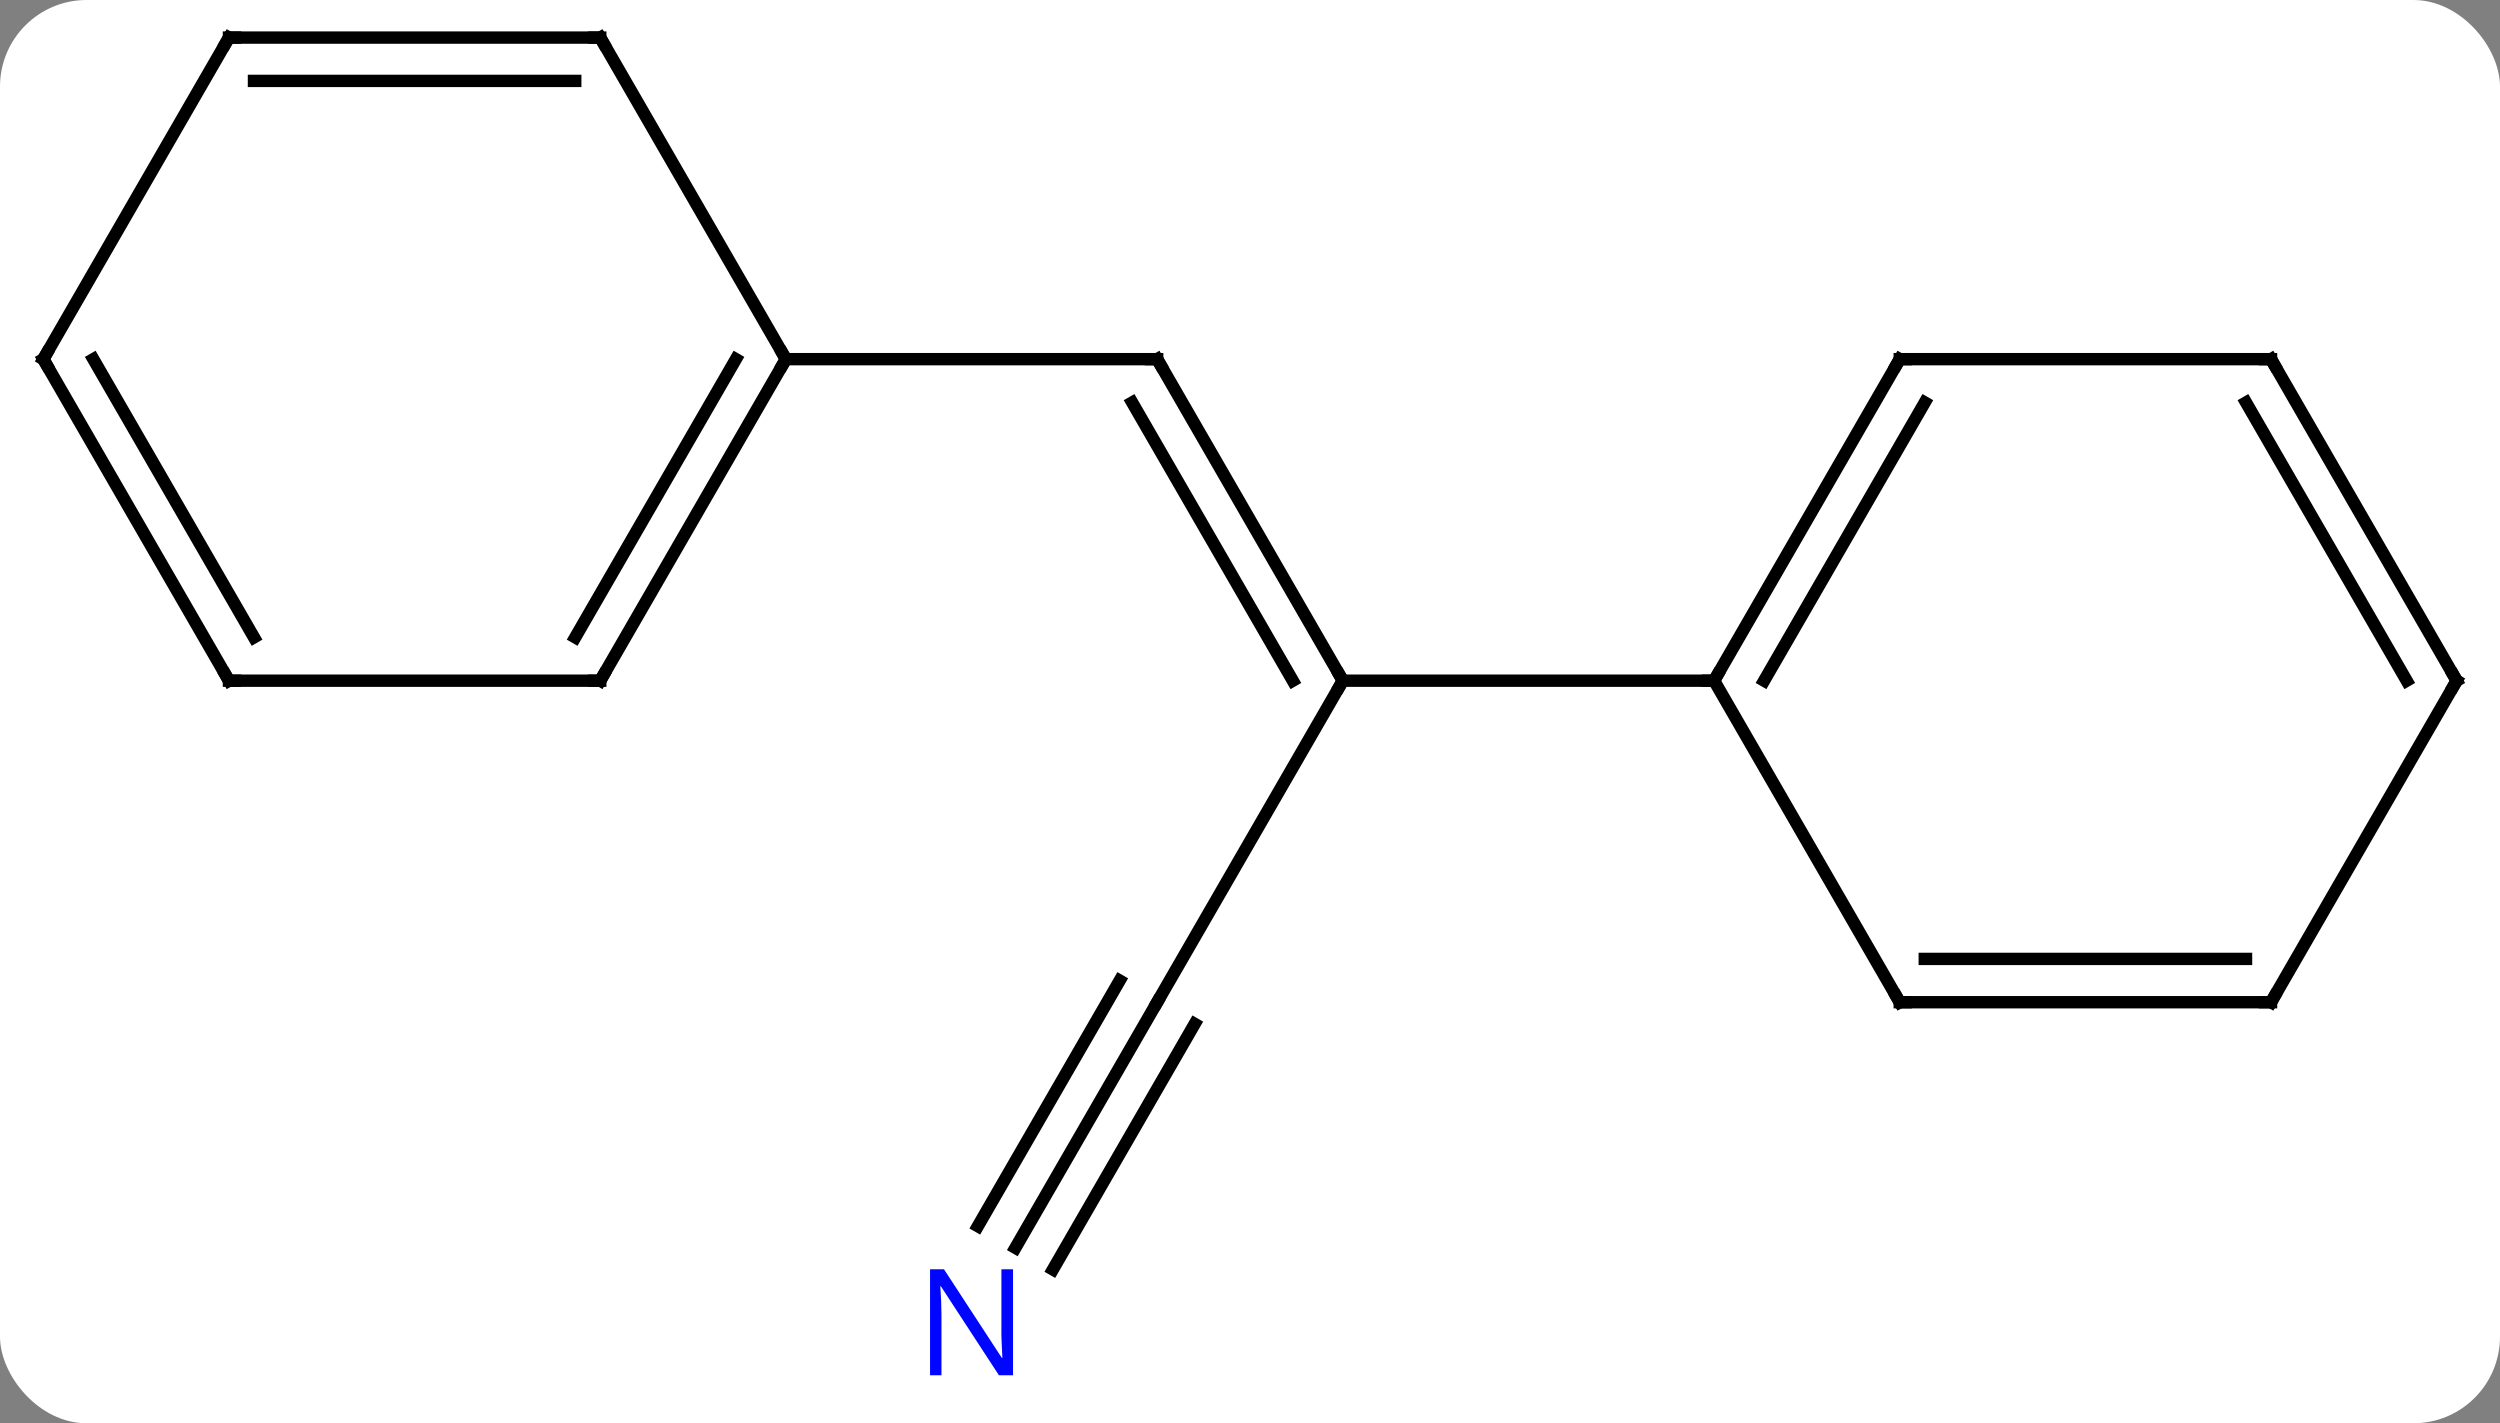 <svg width="202" viewBox="0 0 202 115" style="fill-opacity:1; color-rendering:auto; color-interpolation:auto; text-rendering:auto; stroke:black; stroke-linecap:square; stroke-miterlimit:10; shape-rendering:auto; stroke-opacity:1; fill:black; stroke-dasharray:none; font-weight:normal; stroke-width:1; font-family:'Open Sans'; font-style:normal; stroke-linejoin:miter; font-size:12; stroke-dashoffset:0; image-rendering:auto;" height="115" class="cas-substance-image" xmlns:xlink="http://www.w3.org/1999/xlink" xmlns="http://www.w3.org/2000/svg"><rect x="0" y="0" width="202" height="115" fill="#808080" stroke="none"/><svg class="cas-substance-single-component"><rect y="0" x="0" width="202" stroke="none" ry="7" rx="7" height="115" fill="white" class="cas-substance-group"/><svg y="0" x="0" width="202" viewBox="0 0 202 115" style="fill:black;" height="115" class="cas-substance-single-component-image"><svg><g><g transform="translate(101,55)" style="text-rendering:geometricPrecision; color-rendering:optimizeQuality; color-interpolation:linearRGB; stroke-linecap:butt; image-rendering:optimizeQuality;"><line y2="-25.98" y1="0" x2="-7.5" x1="7.5" style="fill:none;"/><line y2="-22.48" y1="0" x2="-9.521" x1="3.458" style="fill:none;"/><line y2="25.98" y1="0" x2="-7.5" x1="7.5" style="fill:none;"/><line y2="0" y1="0" x2="37.5" x1="7.5" style="fill:none;"/><line y2="-25.98" y1="-25.98" x2="-37.5" x1="-7.5" style="fill:none;"/><line y2="45.825" y1="25.98" x2="-18.956" x1="-7.5" style="fill:none;"/><line y2="47.575" y1="27.73" x2="-15.925" x1="-4.469" style="fill:none;"/><line y2="44.075" y1="24.23" x2="-21.988" x1="-10.531" style="fill:none;"/><line y2="-25.98" y1="0" x2="52.5" x1="37.5" style="fill:none;"/><line y2="-22.48" y1="0" x2="54.521" x1="41.541" style="fill:none;"/><line y2="25.98" y1="0" x2="52.5" x1="37.5" style="fill:none;"/><line y2="-25.98" y1="-25.98" x2="82.5" x1="52.5" style="fill:none;"/><line y2="25.98" y1="25.98" x2="82.5" x1="52.5" style="fill:none;"/><line y2="22.48" y1="22.48" x2="80.479" x1="54.521" style="fill:none;"/><line y2="0" y1="-25.98" x2="97.5" x1="82.5" style="fill:none;"/><line y2="0" y1="-22.48" x2="93.459" x1="80.479" style="fill:none;"/><line y2="0" y1="25.98" x2="97.5" x1="82.5" style="fill:none;"/><line y2="0" y1="-25.98" x2="-52.5" x1="-37.5" style="fill:none;"/><line y2="-3.5" y1="-25.98" x2="-54.521" x1="-41.541" style="fill:none;"/><line y2="-51.963" y1="-25.98" x2="-52.5" x1="-37.5" style="fill:none;"/><line y2="0" y1="0" x2="-82.5" x1="-52.5" style="fill:none;"/><line y2="-51.963" y1="-51.963" x2="-82.5" x1="-52.5" style="fill:none;"/><line y2="-48.463" y1="-48.463" x2="-80.479" x1="-54.521" style="fill:none;"/><line y2="-25.98" y1="0" x2="-97.5" x1="-82.5" style="fill:none;"/><line y2="-25.98" y1="-3.5" x2="-93.459" x1="-80.479" style="fill:none;"/><line y2="-25.98" y1="-51.963" x2="-97.5" x1="-82.5" style="fill:none;"/><path style="fill:none; stroke-miterlimit:5;" d="M7.25 -0.433 L7.5 0 L7.25 0.433"/><path style="fill:none; stroke-miterlimit:5;" d="M-7.25 -25.547 L-7.5 -25.98 L-8 -25.98"/></g><g transform="translate(101,55)" style="stroke-linecap:butt; fill:rgb(0,5,255); text-rendering:geometricPrecision; color-rendering:optimizeQuality; image-rendering:optimizeQuality; font-family:'Open Sans'; stroke:rgb(0,5,255); color-interpolation:linearRGB; stroke-miterlimit:5;"><path style="stroke:none;" d="M-19.148 56.119 L-20.289 56.119 L-24.977 48.932 L-25.023 48.932 Q-24.93 50.197 -24.93 51.244 L-24.93 56.119 L-25.852 56.119 L-25.852 47.557 L-24.727 47.557 L-20.055 54.713 L-20.008 54.713 Q-20.008 54.557 -20.055 53.697 Q-20.102 52.838 -20.086 52.463 L-20.086 47.557 L-19.148 47.557 L-19.148 56.119 Z"/><path style="fill:none; stroke:black;" d="M37.75 -0.433 L37.5 0 L37 -0"/><path style="fill:none; stroke:black;" d="M52.25 -25.547 L52.5 -25.98 L53 -25.98"/><path style="fill:none; stroke:black;" d="M52.25 25.547 L52.5 25.98 L53 25.98"/><path style="fill:none; stroke:black;" d="M82 -25.98 L82.5 -25.98 L82.75 -25.547"/><path style="fill:none; stroke:black;" d="M82 25.98 L82.5 25.98 L82.75 25.547"/><path style="fill:none; stroke:black;" d="M97.25 -0.433 L97.5 0 L97.25 0.433"/><path style="fill:none; stroke:black;" d="M-37.75 -25.547 L-37.5 -25.98 L-37.75 -26.413"/><path style="fill:none; stroke:black;" d="M-52.25 -0.433 L-52.5 0 L-53 -0"/><path style="fill:none; stroke:black;" d="M-52.25 -51.53 L-52.5 -51.963 L-53 -51.963"/><path style="fill:none; stroke:black;" d="M-82 0 L-82.5 0 L-82.75 -0.433"/><path style="fill:none; stroke:black;" d="M-82 -51.963 L-82.5 -51.963 L-82.75 -51.53"/><path style="fill:none; stroke:black;" d="M-97.25 -25.547 L-97.5 -25.98 L-97.25 -26.413"/></g></g></svg></svg></svg></svg>